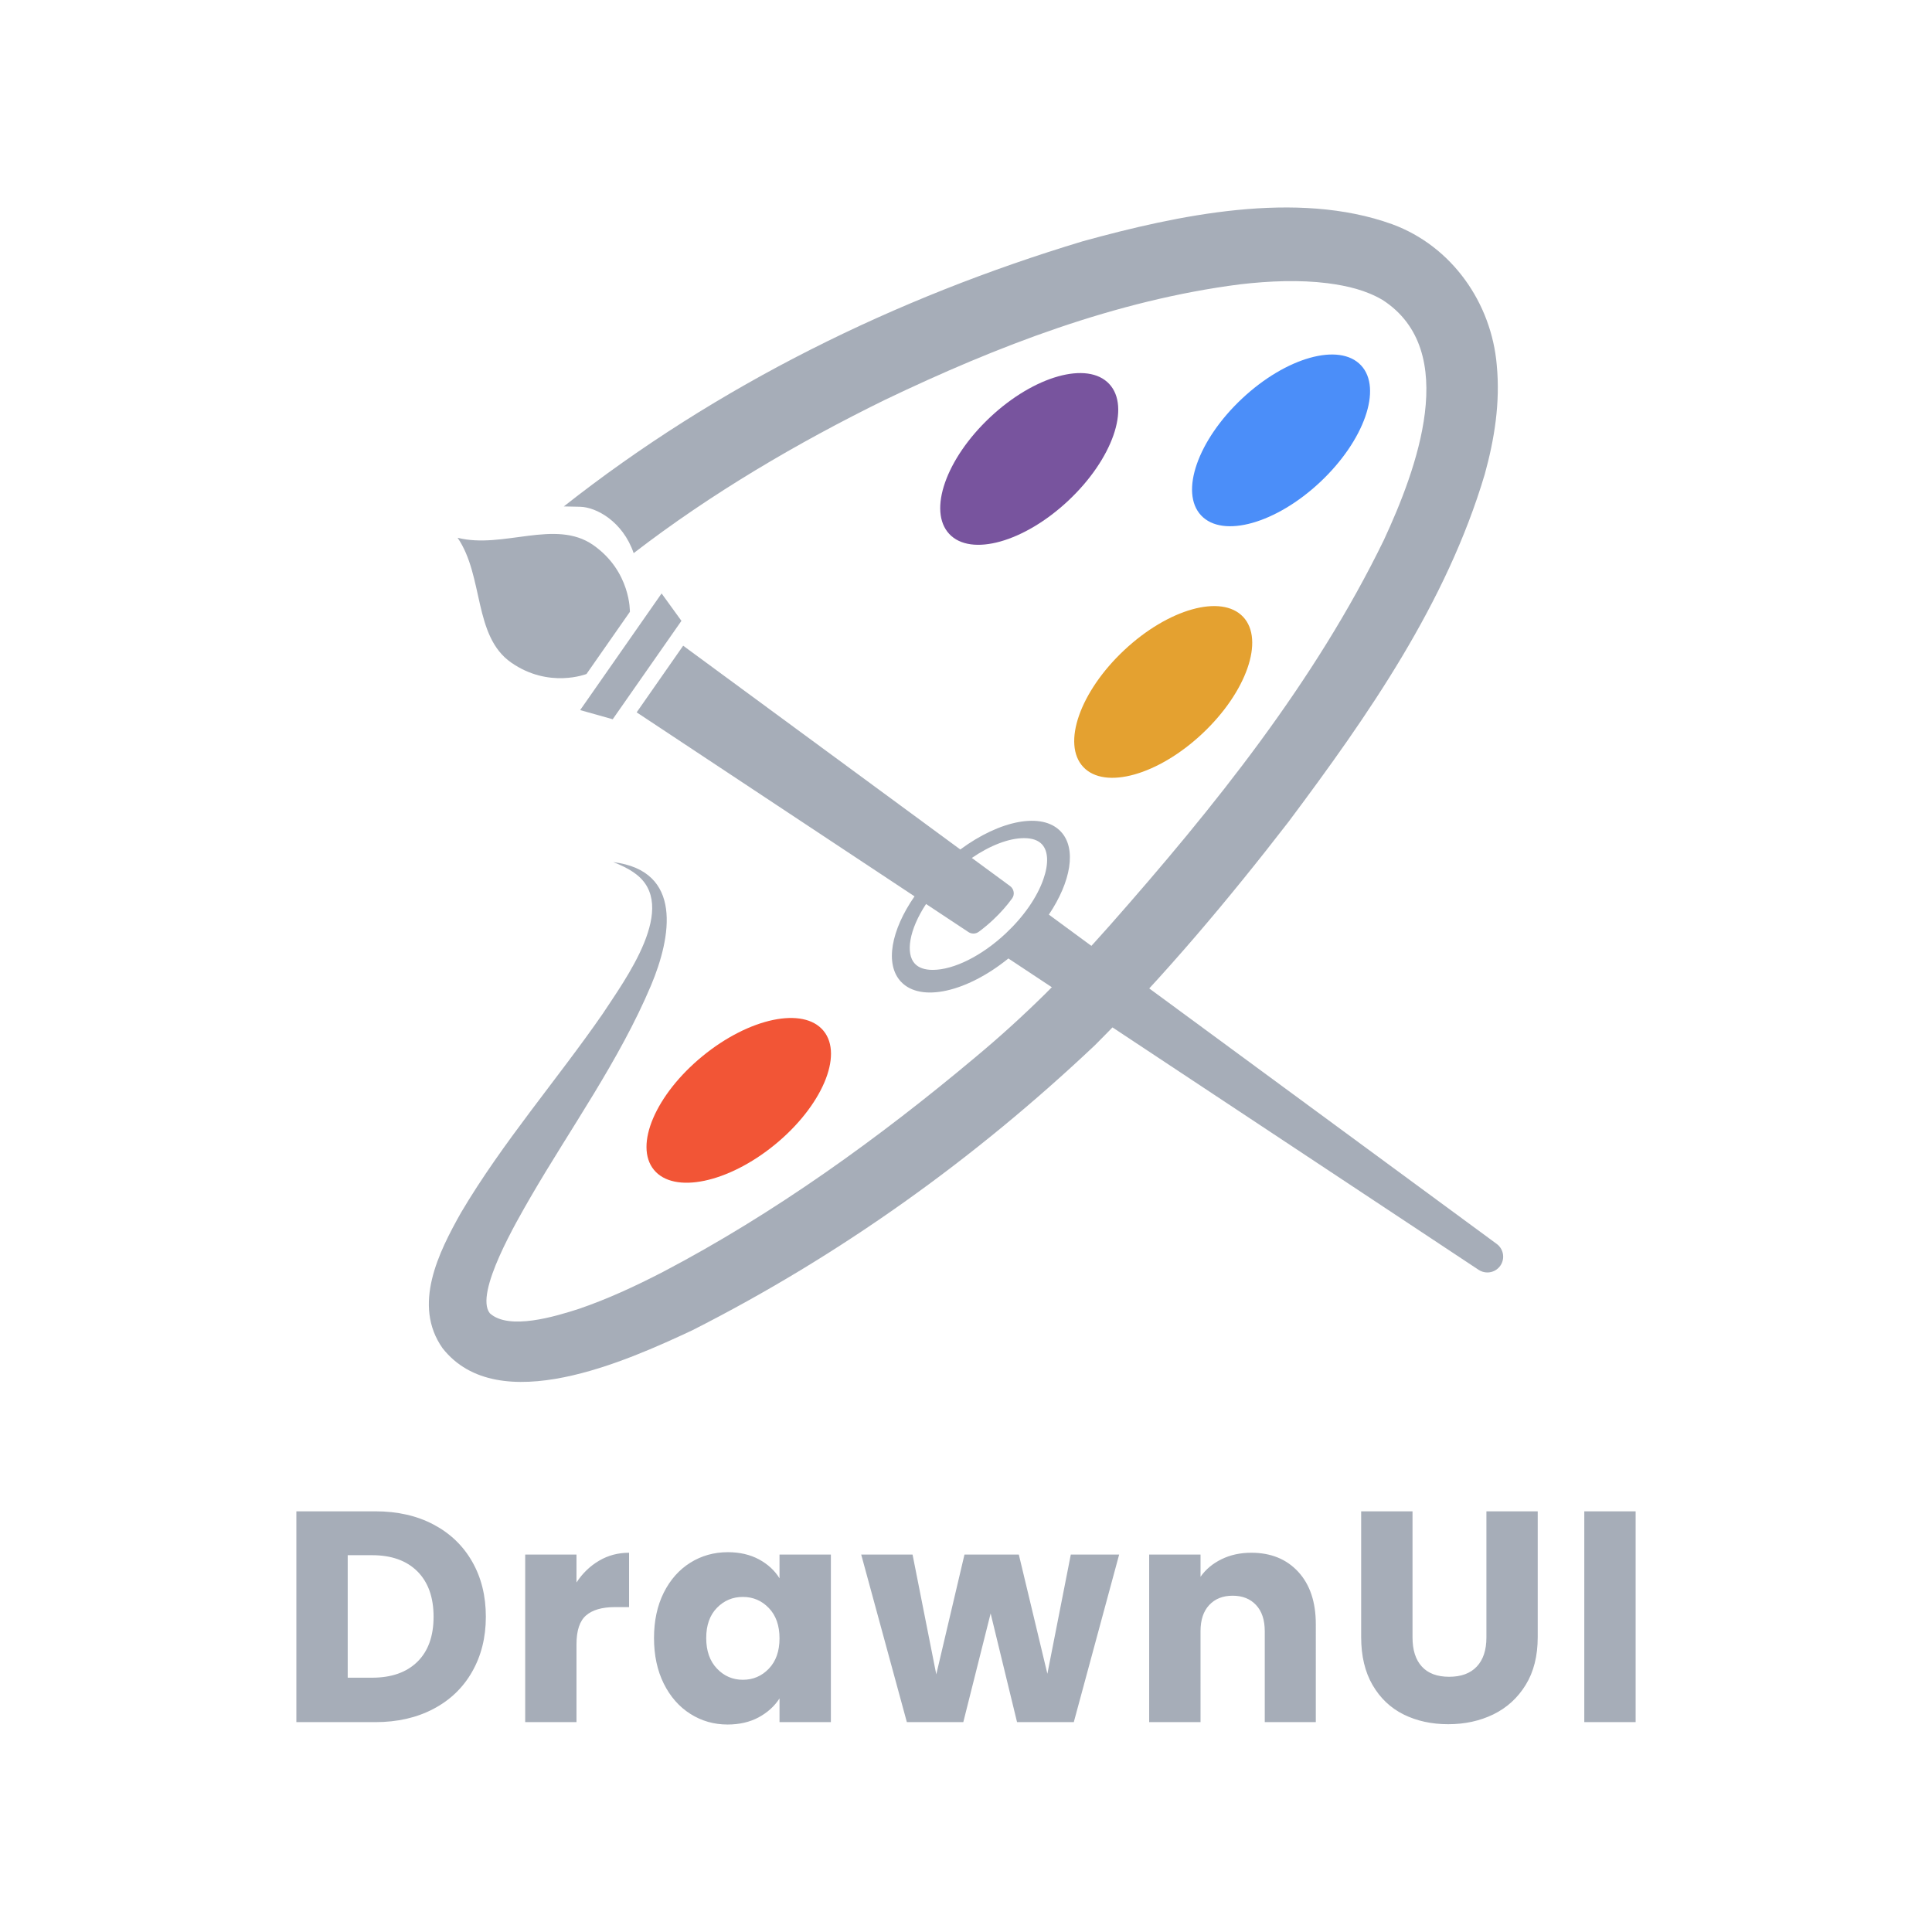 <?xml version="1.0" encoding="UTF-8" standalone="no"?>
<svg
   version="1.1"
   width="640"
   height="640"
   viewBox="0 0 640 640"
   xml:space="preserve"
   id="svg8"
   sodipodi:docname="drawnui_nt.svg"
   inkscape:version="1.4.2 (f4327f4, 2025-05-13)"
   inkscape:export-filename="drawnui38.png"
   inkscape:export-xdpi="5.6999998"
   inkscape:export-ydpi="5.6999998"
   xmlns:inkscape="http://www.inkscape.org/namespaces/inkscape"
   xmlns:sodipodi="http://sodipodi.sourceforge.net/DTD/sodipodi-0.dtd"
   xmlns="http://www.w3.org/2000/svg"
   xmlns:svg="http://www.w3.org/2000/svg"><sodipodi:namedview
   id="namedview8"
   pagecolor="#212529"
   bordercolor="#000000"
   borderopacity="0.25"
   inkscape:showpageshadow="2"
   inkscape:pageopacity="0.0"
   inkscape:pagecheckerboard="0"
   inkscape:deskcolor="#d1d1d1"
   inkscape:zoom="0.40292657"
   inkscape:cx="101.75551"
   inkscape:cy="519.94586"
   inkscape:window-width="3440"
   inkscape:window-height="1369"
   inkscape:window-x="-8"
   inkscape:window-y="-8"
   inkscape:window-maximized="1"
   inkscape:current-layer="svg8"
   inkscape:clip-to-page="true"
   inkscape:export-bgcolor="#212529ff" />
<desc
   id="desc1">Created with Fabric.js 5.3.0</desc>
<defs
   id="defs1">
		
		
		
		
		
		


</defs>
<rect
   style="fill:#ffffff;fill-opacity:0;fill-rule:nonzero;stroke:none;stroke-width:0;stroke-linecap:butt;stroke-linejoin:miter;stroke-miterlimit:4;stroke-dasharray:none;stroke-dashoffset:0"
   paint-order="stroke"
   x="-387.177"
   y="-186.931"
   rx="0"
   ry="0"
   width="1280"
   height="1024"
   id="rect1" />

<path
   style="fill:#a6adb8;fill-rule:nonzero;stroke:none;stroke-width:1.025;stroke-linecap:butt;stroke-linejoin:miter;stroke-miterlimit:4;stroke-dasharray:none;stroke-dashoffset:0;fill-opacity:1"
   paint-order="stroke"
   d="M 495.829,121.012 C 494.087,100.349 480.957,81.562 461.227,74.295 429.536,62.826 390.096,71.282 358.784,79.891 296.764,98.566 237.717,127.593 186.767,167.76 c 2.04,0.041 3.915,0.082 5.35,0.113 5.422,0.092 14.206,4.899 17.793,15.364 25.706,-19.802 54.148,-36.498 83.205,-50.766 37.226,-17.824 76.553,-33.003 117.572,-38.272 9.952,-1.158 19.904,-1.537 29.108,-0.379 6.631,0.871 12.668,2.316 18.152,5.514 26.157,16.86 11.192,56.454 0.482,79.546 -22.867,46.994 -56.229,88.504 -90.749,127.626 -14.052,15.907 -28.37,30.236 -44.616,43.745 -31.917,26.772 -66.58,51.76 -103.417,71.07 -9.163,4.746 -18.511,9.061 -27.889,12.258 -7.708,2.48 -23.154,7.226 -29.488,1.466 -5.248,-6.539 9.214,-31.035 13.468,-38.446 13.15,-22.682 29.436,-45.303 39.932,-70.188 6.734,-16.051 10.659,-37.954 -12.525,-40.824 2.511,0.963 4.94,2.091 7.031,3.608 15.313,10.721 -3.331,35.617 -10.557,46.686 -15.015,21.698 -33.106,42.494 -46.902,65.822 -7.369,13.089 -16.204,30.595 -6.109,44.913 18.49,23.512 61.179,4.13 82.713,-5.934 49.013,-24.834 93.557,-56.803 133.417,-94.469 23.154,-23.164 44.114,-48.111 64.131,-74.011 26.331,-35.217 52.252,-72.289 64.982,-115.122 3.208,-11.633 5.156,-23.686 3.977,-36.068 z"
   stroke-linecap="round"
   id="path1"
   sodipodi:nodetypes="cccccccccccccccccccccccccccc" /><g
   transform="matrix(1.025,0,0,1.025,340.947,152.03)"
   id="g2"
   style="paint-order:stroke">
<path
   style="opacity:1;fill:#78549e;fill-rule:nonzero;stroke:none;stroke-width:1;stroke-linecap:butt;stroke-linejoin:miter;stroke-miterlimit:4;stroke-dasharray:none;stroke-dashoffset:0"
   paint-order="stroke"
   transform="translate(-520.437,-391.482)"
   d="m 533.083,404.948 c -14.266,13.398 -31.493,18.23 -38.478,10.793 -6.984,-7.437 -1.081,-24.327 13.185,-37.725 14.266,-13.398 31.493,-18.23 38.478,-10.793 6.984,7.437 1.081,24.327 -13.185,37.725 z"
   stroke-linecap="round"
   id="path2" />
</g><g
   transform="matrix(1.025,0,0,1.025,424.368,145.88)"
   id="g3"
   style="paint-order:stroke">
<path
   style="opacity:1;fill:#4b8ef9;fill-rule:nonzero;stroke:none;stroke-width:1;stroke-linecap:butt;stroke-linejoin:miter;stroke-miterlimit:4;stroke-dasharray:none;stroke-dashoffset:0"
   paint-order="stroke"
   transform="translate(-601.828,-385.482)"
   d="m 614.474,398.948 c -14.266,13.398 -31.493,18.23 -38.478,10.793 -6.984,-7.437 -1.081,-24.327 13.185,-37.725 14.266,-13.398 31.493,-18.23 38.478,-10.793 6.984,7.437 1.081,24.327 -13.185,37.725 z"
   stroke-linecap="round"
   id="path3" />
</g><g
   transform="matrix(1.025,0,0,1.025,385.331,229.215)"
   id="g4"
   style="paint-order:stroke">
<path
   style="opacity:1;fill:#e4a130;fill-rule:nonzero;stroke:none;stroke-width:1;stroke-linecap:butt;stroke-linejoin:miter;stroke-miterlimit:4;stroke-dasharray:none;stroke-dashoffset:0"
   paint-order="stroke"
   transform="translate(-563.741,-466.789)"
   d="m 576.387,480.255 c -14.266,13.398 -31.493,18.23 -38.478,10.793 -6.984,-7.437 -1.081,-24.327 13.185,-37.725 14.266,-13.398 31.493,-18.23 38.478,-10.793 6.984,7.437 1.081,24.327 -13.185,37.725 z"
   stroke-linecap="round"
   id="path4" />
</g><g
   transform="matrix(1.025,0,0,1.025,324.765,299.198)"
   id="g5"
   style="paint-order:stroke;fill:#dee2e6;fill-opacity:1">
<path
   style="opacity:1;fill:#a6adb8;fill-rule:nonzero;stroke:none;stroke-width:1;stroke-linecap:butt;stroke-linejoin:miter;stroke-miterlimit:4;stroke-dasharray:none;stroke-dashoffset:0;fill-opacity:1"
   paint-order="stroke"
   transform="translate(-504.649,-535.068)"
   d="M 671.523,645.187 526.78,538.755 c 7.134,-10.625 9.043,-21.326 3.863,-26.838 -6.023,-6.412 -19.679,-3.687 -32.48,5.79 l -89.57,-65.86 -15.03,21.54 89.801,59.466 c -7.554,10.87 -9.675,21.948 -4.381,27.584 6.376,6.796 21.303,3.35 34.716,-7.51 l 151.974,100.63 c 0.87,0.57 1.85,0.85 2.82,0.85 1.61,0 3.2,-0.76 4.19,-2.18 1.59,-2.28 1.07,-5.4 -1.16,-7.04 z M 483.473,554.617 c -3.06,-3.249 -1.887,-10.96 3.62,-19.295 l 13.7,9.072 c 1.017,0.674 2.343,0.639 3.326,-0.084 1.545,-1.137 3.11,-2.435 4.664,-3.894 2.352,-2.209 4.416,-4.537 6.124,-6.894 0.922,-1.272 0.607,-3.059 -0.658,-3.99 l -12.369,-9.095 c 5.917,-4.043 11.988,-6.402 16.893,-6.402 2.59,0 4.53,0.67 5.78,2 2.04,2.17 2.21,6.28 0.46,11.27 -2.04,5.85 -6.35,12.06 -12.12,17.48 -7.77,7.3 -16.83,11.83 -23.65,11.83 -2.58,0 -4.53,-0.67 -5.77,-2 z M 377.353,460.987 c 0,0 -12.14,4.83 -24.36,-3.7 -12.23,-8.53 -8.78,-27.88 -17.3,-40.32 14.62,3.71 31.59,-6.19 43.81,2.34 12.22,8.53 11.87,21.6 11.87,21.6 z m 30.68,-17.17 -22.21,31.8 -10.52,-2.96 26.32,-37.7 z"
   stroke-linecap="round"
   id="path5"
   sodipodi:nodetypes="ccccccccccsccsccscsccscccsssccccccccccc" />
</g><g
   transform="matrix(1.025,0,0,1.025,244.721,364.508)"
   id="g6"
   style="paint-order:stroke">
<path
   style="opacity:1;fill:#f25536;fill-rule:nonzero;stroke:none;stroke-width:1;stroke-linecap:butt;stroke-linejoin:miter;stroke-miterlimit:4;stroke-dasharray:none;stroke-dashoffset:0"
   paint-order="stroke"
   transform="translate(-426.553,-598.789)"
   d="m 438.26,613.079 c -15.139,12.403 -32.653,16.06 -39.119,8.168 -6.466,-7.892 0.565,-24.344 15.704,-36.748 15.139,-12.403 32.653,-16.06 39.119,-8.168 6.466,7.892 -0.565,24.344 -15.704,36.748 z"
   stroke-linecap="round"
   id="path6" />
</g><g
   paint-order="stroke"
   id="g8"
   transform="matrix(1.686,0,0,1.686,320,535.957)"
   style="fill:#dee2e6;fill-opacity:1">
		<g
   id="text-logo-path-0"
   style="fill:#a6adb8;fill-opacity:1">
<path
   style="opacity:1;fill:#a6adb8;fill-rule:nonzero;stroke:none;stroke-width:0;stroke-linecap:butt;stroke-linejoin:miter;stroke-miterlimit:4;stroke-dasharray:none;stroke-dashoffset:0;fill-opacity:1"
   paint-order="stroke"
   transform="translate(-135.23,20.475)"
   d="m 3.66,-41.42 h 15.52 c 4.36,0 8.173,0.867 11.44,2.6 3.267,1.727 5.793,4.153 7.58,7.28 1.793,3.127 2.69,6.737 2.69,10.83 v 0 c 0,4.053 -0.897,7.653 -2.69,10.8 -1.787,3.147 -4.323,5.583 -7.61,7.31 C 27.31,-0.867 23.507,0 19.18,0 V 0 H 3.66 Z m 10.09,32.69 h 4.78 c 3.813,0 6.783,-1.043 8.91,-3.13 2.12,-2.087 3.18,-5.037 3.18,-8.85 v 0 c 0,-3.813 -1.06,-6.783 -3.18,-8.91 -2.127,-2.12 -5.097,-3.18 -8.91,-3.18 v 0 H 13.75 Z M 58.7,-32.92 v 5.48 c 1.187,-1.807 2.663,-3.23 4.43,-4.27 1.767,-1.047 3.733,-1.57 5.9,-1.57 v 0 10.68 h -2.77 c -2.52,0 -4.41,0.543 -5.67,1.63 -1.26,1.08 -1.89,2.977 -1.89,5.69 v 0 V 0 H 48.62 v -32.92 z m 15.23,16.4 v 0 c 0,-3.38 0.637,-6.35 1.91,-8.91 1.28,-2.553 3.023,-4.52 5.23,-5.9 2.2,-1.373 4.657,-2.06 7.37,-2.06 v 0 c 2.32,0 4.357,0.47 6.11,1.41 1.747,0.947 3.093,2.187 4.04,3.72 v 0 -4.66 h 10.09 V 0 H 98.59 v -4.66 c -0.987,1.533 -2.353,2.773 -4.1,3.72 C 92.737,0 90.7,0.47 88.38,0.47 v 0 c -2.673,0 -5.11,-0.697 -7.31,-2.09 -2.207,-1.4 -3.95,-3.387 -5.23,-5.96 -1.273,-2.58 -1.91,-5.56 -1.91,-8.94 z m 24.66,0.06 v 0 c 0,-2.52 -0.7,-4.507 -2.1,-5.96 -1.393,-1.453 -3.093,-2.18 -5.1,-2.18 v 0 c -2.007,0 -3.707,0.717 -5.1,2.15 -1.4,1.433 -2.1,3.41 -2.1,5.93 v 0 c 0,2.52 0.7,4.517 2.1,5.99 1.393,1.473 3.093,2.21 5.1,2.21 v 0 c 2.007,0 3.707,-0.727 5.1,-2.18 1.4,-1.46 2.1,-3.447 2.1,-5.96 z m 57.23,-16.46 h 9.5 L 156.41,0 H 145.26 L 140.07,-21.36 134.7,0 h -11.09 l -8.97,-32.92 h 10.09 l 4.66,23.54 5.54,-23.54 h 10.68 l 5.61,23.42 z m 35.46,-0.36 v 0 c 3.853,0 6.93,1.25 9.23,3.75 2.3,2.5 3.45,5.933 3.45,10.3 v 0 V 0 h -10.03 v -17.88 c 0,-2.2 -0.57,-3.91 -1.71,-5.13 -1.14,-1.22 -2.673,-1.83 -4.6,-1.83 v 0 c -1.927,0 -3.46,0.61 -4.6,1.83 -1.14,1.22 -1.71,2.93 -1.71,5.13 v 0 V 0 h -10.09 v -32.92 h 10.09 v 4.36 c 1.02,-1.453 2.397,-2.603 4.13,-3.45 1.727,-0.847 3.673,-1.27 5.84,-1.27 z m 21.59,-8.14 h 10.09 v 24.78 c 0,2.48 0.61,4.387 1.83,5.72 1.22,1.34 3.01,2.01 5.37,2.01 v 0 c 2.36,0 4.17,-0.67 5.43,-2.01 1.26,-1.333 1.89,-3.24 1.89,-5.72 v 0 -24.78 h 10.08 v 24.72 c 0,3.7 -0.787,6.827 -2.36,9.38 -1.573,2.56 -3.687,4.49 -6.34,5.79 -2.653,1.293 -5.613,1.94 -8.88,1.94 v 0 c -3.26,0 -6.18,-0.637 -8.76,-1.91 -2.573,-1.28 -4.61,-3.21 -6.11,-5.79 -1.493,-2.573 -2.24,-5.71 -2.24,-9.41 v 0 z m 43.84,0 H 266.8 V 0 h -10.09 z"
   stroke-linecap="round"
   id="path7"
   sodipodi:nodetypes="csccssccsccccscsscsccccccsccscscccccssccsscscccccccssccssscsscsscsscsccccccccccccccsssscccsssssscccccccsccscsscscccsccssccsccccccc" />
</g>
</g>
</svg>
